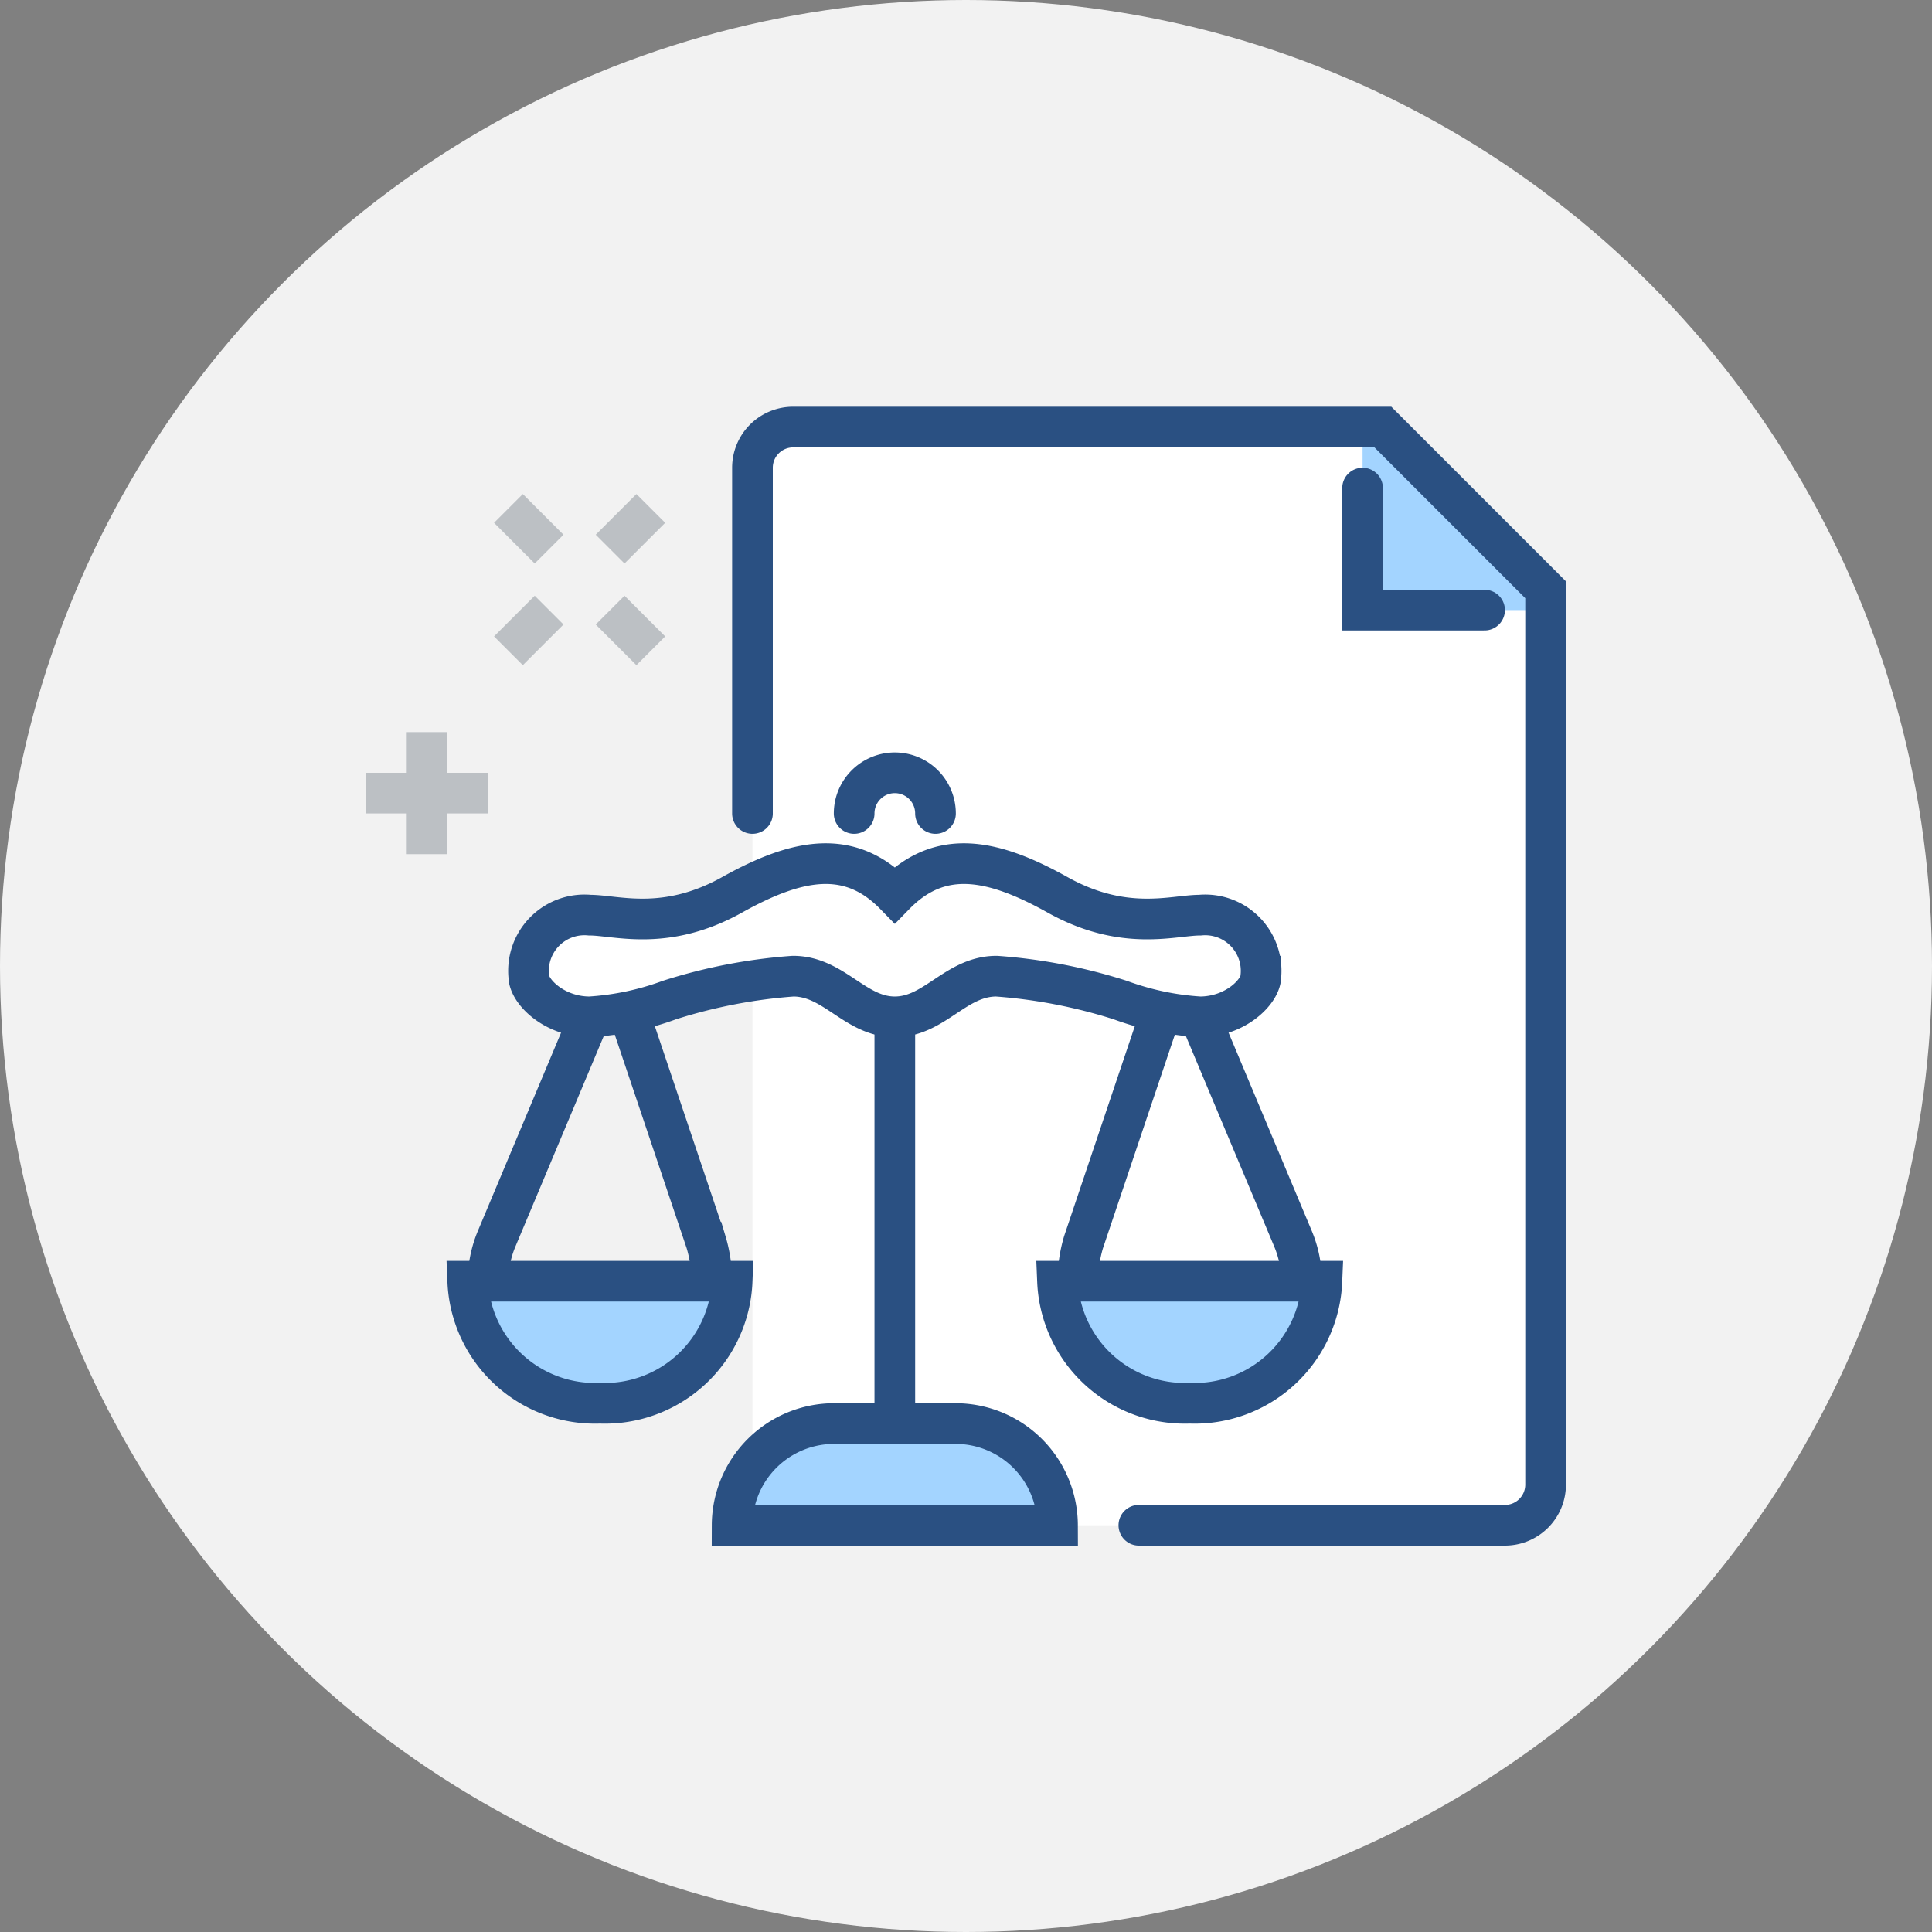 <svg xmlns="http://www.w3.org/2000/svg" xmlns:xlink="http://www.w3.org/1999/xlink" width="95" height="95" viewBox="0 0 95 95">
  <rect x="0" y="0" width="95" height="95" fill="#808080" stroke="none"/>
  <defs>
    <clipPath id="clip-path">
      <rect id="사각형_184" data-name="사각형 184" width="59" height="56" fill="none"/>
    </clipPath>
  </defs>
  <g id="img" transform="translate(-1150 -935)">
    <circle id="타원_8" data-name="타원 8" cx="47.5" cy="47.5" r="47.5" transform="translate(1150 935)" fill="#f2f2f2"/>
    <g id="그룹_201" data-name="그룹 201" transform="translate(1168 955)">
      <g id="그룹_200" data-name="그룹 200" clip-path="url(#clip-path)">
        <path id="패스_503" data-name="패스 503" d="M50,1H21a2,2,0,0,0-2,2V55H56a2,2,0,0,0,2-2V9Z" fill="#fff"/>
        <path id="패스_504" data-name="패스 504" d="M58,10H49V1h1l8,8Z" fill="#a3d4ff"/>
        <line id="선_340" data-name="선 340" y1="20" transform="translate(26 30)" fill="none" stroke="#2a5082" stroke-linecap="round" stroke-miterlimit="10" stroke-width="2"/>
        <path id="패스_505" data-name="패스 505" d="M39.1,29.734,35.281,41.076A6.725,6.725,0,0,0,35,43" fill="none" stroke="#2a5082" stroke-linecap="round" stroke-miterlimit="10" stroke-width="2"/>
        <path id="패스_506" data-name="패스 506" d="M46,43a5.4,5.4,0,0,0-.421-2.09L41,30" fill="none" stroke="#2a5082" stroke-linecap="round" stroke-miterlimit="10" stroke-width="2"/>
        <path id="패스_507" data-name="패스 507" d="M24,20a2,2,0,0,1,4,0" fill="none" stroke="#2a5082" stroke-linecap="round" stroke-miterlimit="10" stroke-width="2"/>
        <path id="패스_508" data-name="패스 508" d="M12.9,29.734l3.818,11.342A6.725,6.725,0,0,1,17,43" fill="none" stroke="#2a5082" stroke-linecap="round" stroke-miterlimit="10" stroke-width="2"/>
        <path id="패스_509" data-name="패스 509" d="M6,43a5.4,5.4,0,0,1,.421-2.09L11,30" fill="none" stroke="#2a5082" stroke-linecap="round" stroke-miterlimit="10" stroke-width="2"/>
        <path id="패스_510" data-name="패스 510" d="M41,25c-1.3,0-3.716.834-7-1-3.208-1.792-5.772-2.282-8,0-2.228-2.282-4.792-1.792-8,0-3.284,1.834-5.7,1-7,1a2.752,2.752,0,0,0-3,3c0,.75,1.25,2,3,2a13.788,13.788,0,0,0,3.915-.825A26.192,26.192,0,0,1,21,28c2.011,0,3.044,2,5,2s2.989-2,5-2a26.192,26.192,0,0,1,6.085,1.175A13.788,13.788,0,0,0,41,30c1.75,0,3-1.25,3-2a2.752,2.752,0,0,0-3-3" fill="#fff"/>
        <path id="패스_511" data-name="패스 511" d="M41,25c-1.3,0-3.716.834-7-1-3.208-1.792-5.772-2.282-8,0-2.228-2.282-4.792-1.792-8,0-3.284,1.834-5.7,1-7,1a2.752,2.752,0,0,0-3,3c0,.75,1.25,2,3,2a13.788,13.788,0,0,0,3.915-.825A26.192,26.192,0,0,1,21,28c2.011,0,3.044,2,5,2s2.989-2,5-2a26.192,26.192,0,0,1,6.085,1.175A13.788,13.788,0,0,0,41,30c1.75,0,3-1.25,3-2A2.752,2.752,0,0,0,41,25Z" fill="none" stroke="#2a5082" stroke-linecap="round" stroke-miterlimit="10" stroke-width="2"/>
        <path id="패스_512" data-name="패스 512" d="M29,50H23a5.015,5.015,0,0,0-5,5H34a5.015,5.015,0,0,0-5-5" fill="#a3d4ff"/>
        <path id="패스_513" data-name="패스 513" d="M29,50H23a5.015,5.015,0,0,0-5,5H34A5.015,5.015,0,0,0,29,50Z" fill="none" stroke="#2a5082" stroke-linecap="round" stroke-miterlimit="10" stroke-width="2"/>
        <path id="패스_514" data-name="패스 514" d="M19,20V3a2,2,0,0,1,2-2H50l8,8V53a2,2,0,0,1-2,2H38" fill="none" stroke="#2a5082" stroke-linecap="round" stroke-miterlimit="10" stroke-width="2"/>
        <path id="패스_515" data-name="패스 515" d="M55,10H49V4" fill="none" stroke="#2a5082" stroke-linecap="round" stroke-miterlimit="10" stroke-width="2"/>
        <path id="패스_516" data-name="패스 516" d="M5,43a6.265,6.265,0,0,0,6.5,6A6.265,6.265,0,0,0,18,43Z" fill="#a3d4ff"/>
        <path id="패스_517" data-name="패스 517" d="M5,43a6.265,6.265,0,0,0,6.5,6A6.265,6.265,0,0,0,18,43Z" fill="none" stroke="#2a5082" stroke-linecap="round" stroke-miterlimit="10" stroke-width="2"/>
        <path id="패스_518" data-name="패스 518" d="M34,43a6.265,6.265,0,0,0,6.5,6A6.265,6.265,0,0,0,47,43Z" fill="#a3d4ff"/>
        <path id="패스_519" data-name="패스 519" d="M34,43a6.265,6.265,0,0,0,6.5,6A6.265,6.265,0,0,0,47,43Z" fill="none" stroke="#2a5082" stroke-linecap="round" stroke-miterlimit="10" stroke-width="2"/>
        <line id="선_341" data-name="선 341" x1="2" y2="2" transform="translate(7 10)" fill="none" stroke="#bcc0c4" stroke-miterlimit="10" stroke-width="2"/>
        <line id="선_342" data-name="선 342" x1="2" y2="2" transform="translate(12 5)" fill="none" stroke="#bcc0c4" stroke-miterlimit="10" stroke-width="2"/>
        <line id="선_343" data-name="선 343" x2="2" y2="2" transform="translate(12 10)" fill="none" stroke="#bcc0c4" stroke-miterlimit="10" stroke-width="2"/>
        <line id="선_344" data-name="선 344" x2="2" y2="2" transform="translate(7 5)" fill="none" stroke="#bcc0c4" stroke-miterlimit="10" stroke-width="2"/>
        <line id="선_345" data-name="선 345" y2="6" transform="translate(3 16)" fill="none" stroke="#bcc0c4" stroke-miterlimit="10" stroke-width="2"/>
        <line id="선_346" data-name="선 346" x2="6" transform="translate(0 19)" fill="none" stroke="#bcc0c4" stroke-miterlimit="10" stroke-width="2"/>
      </g>
    </g>
  </g>
</svg>
